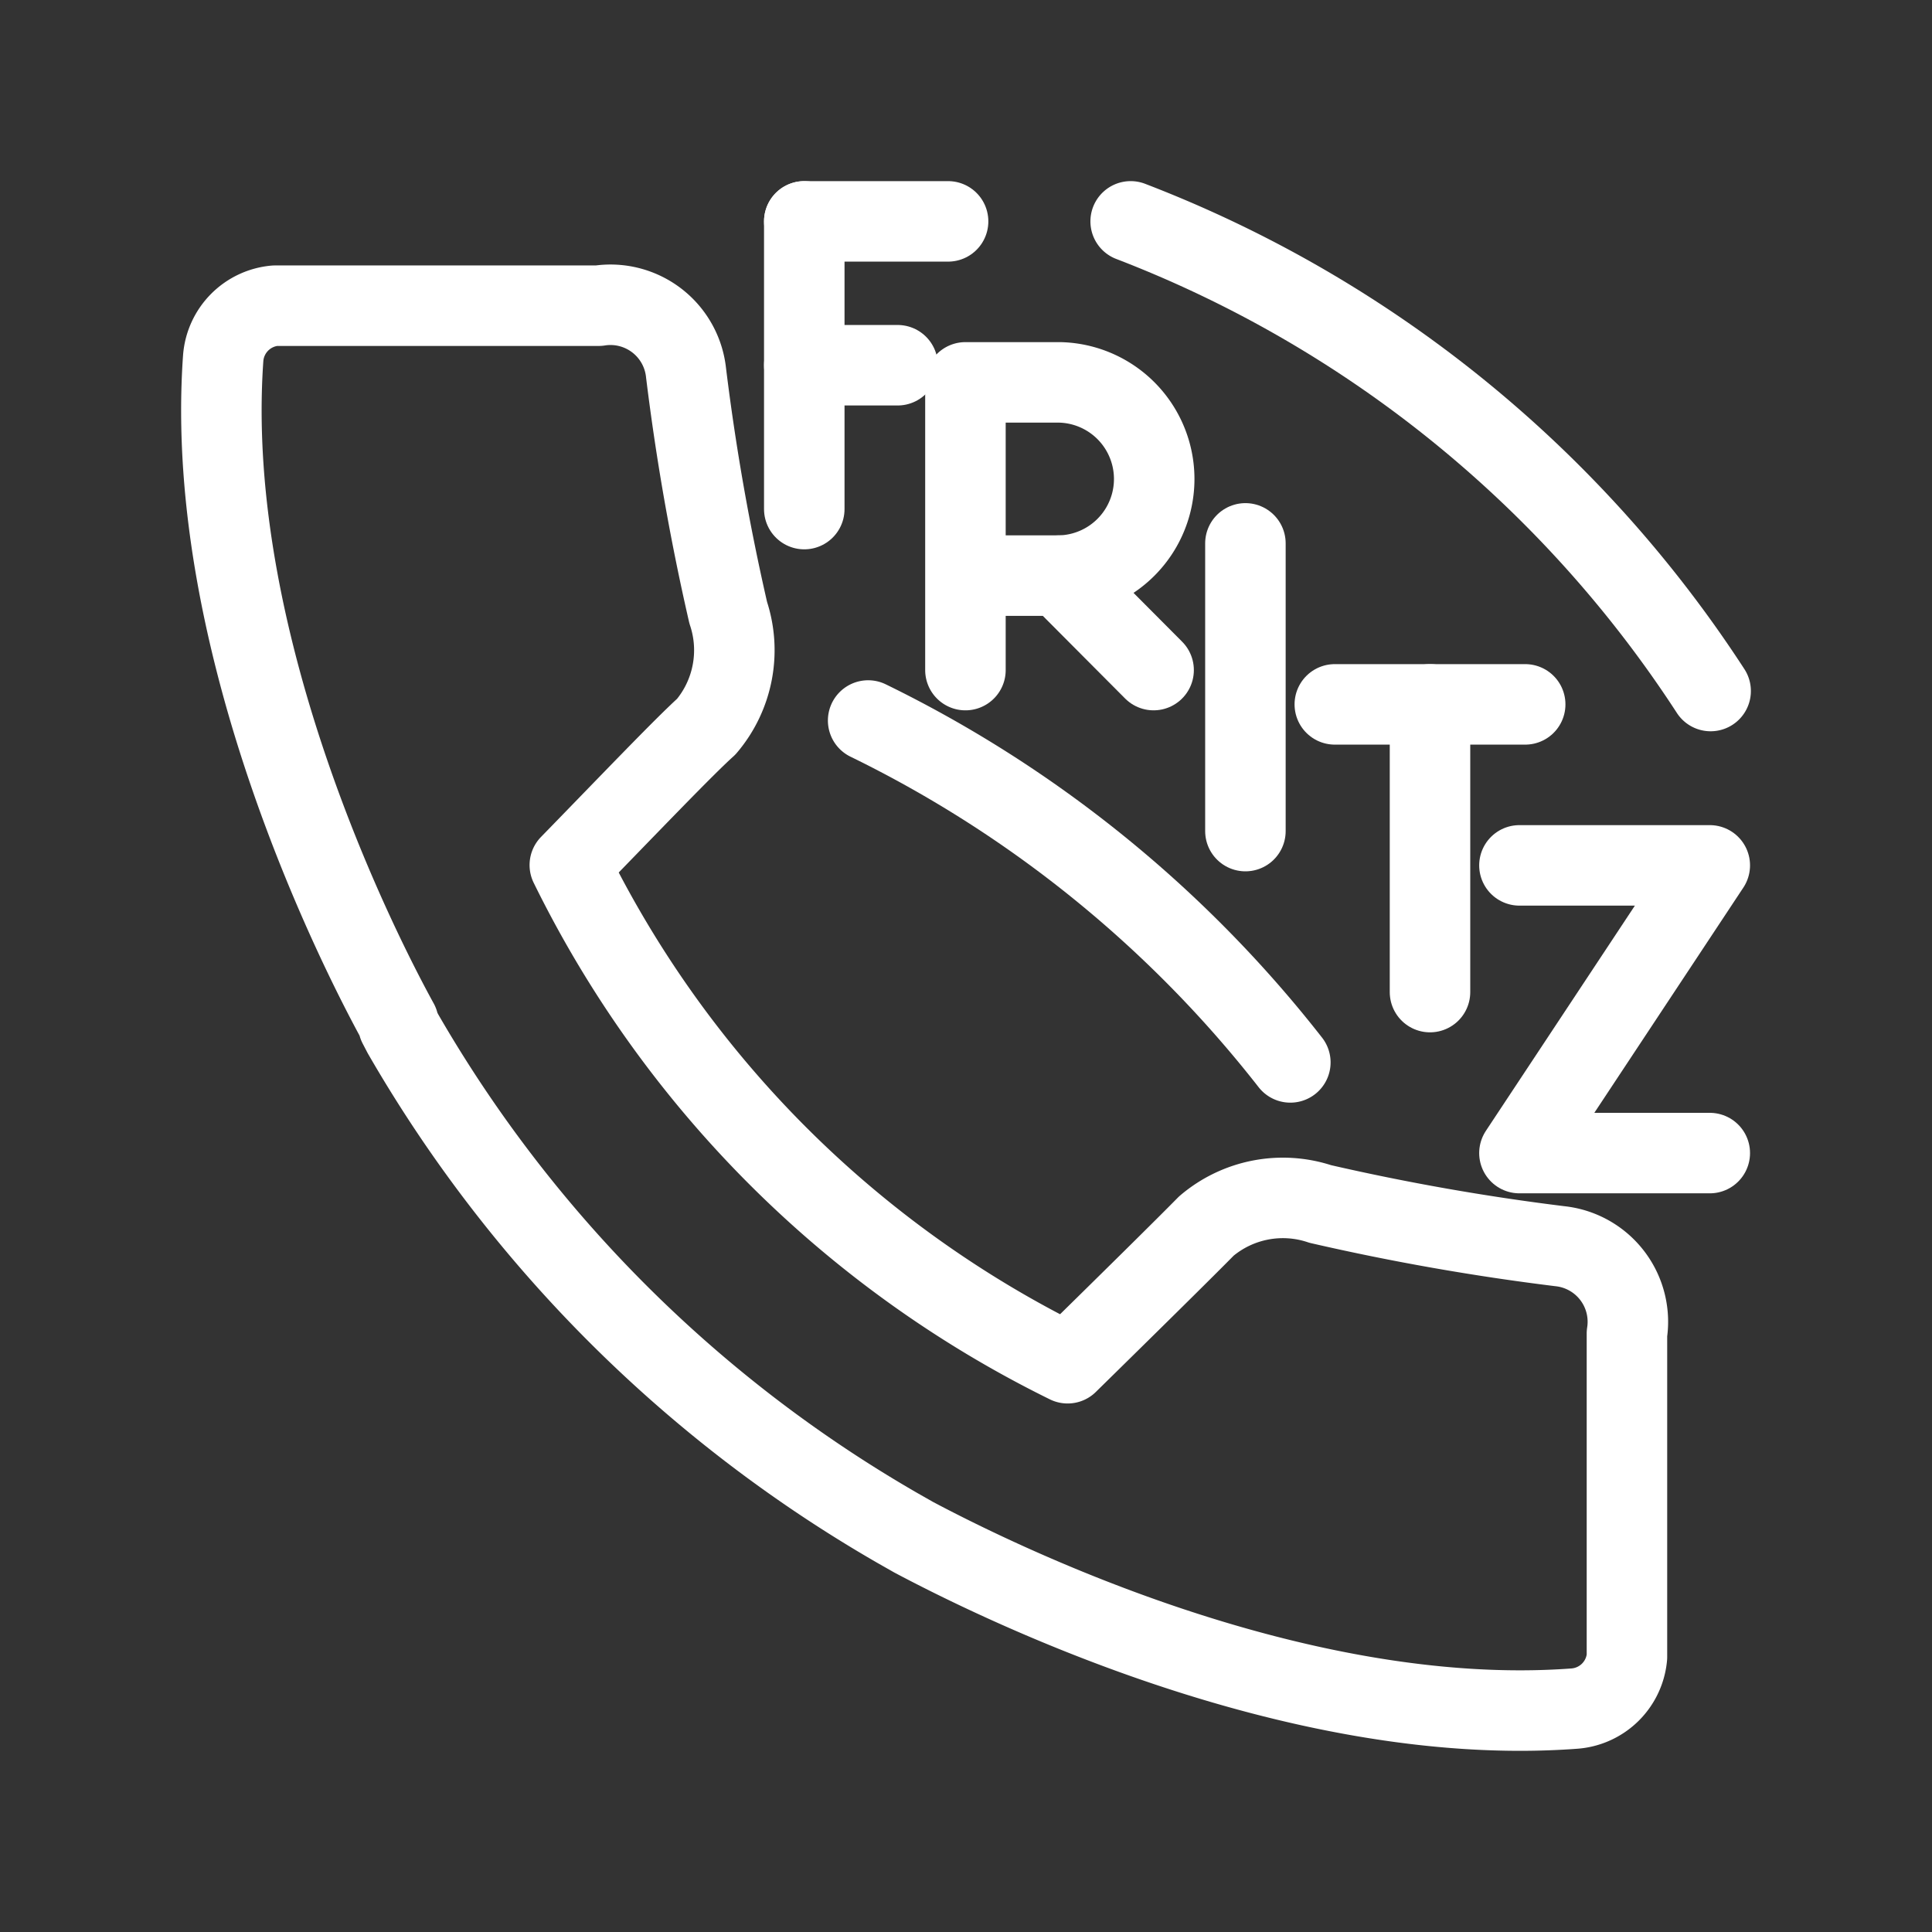 <svg xmlns="http://www.w3.org/2000/svg" viewBox="0 0 48 48"><rect x="0" y="0" width="48" height="48" fill="#333333" stroke="none"/><defs><style>.a{stroke-width:2px;stroke-width:2px;fill:none;stroke:#fff;stroke-linecap:round;stroke-linejoin:round;}</style></defs><line class="a" x1="30.942" y1="13.5" x2="30.942" y2="20.648"/><line class="a" x1="19.982" y1="5.5" x2="23.555" y2="5.5"/><line class="a" x1="19.982" y1="9.074" x2="22.301" y2="9.074"/><line class="a" x1="19.982" y1="5.5" x2="19.982" y2="12.648"/><path class="a" d="M23.986,16.648V9.5H26.324a2.401,2.401,0,0,1,0,4.801H23.986"/><line class="a" x1="26.324" y1="14.301" x2="28.661" y2="16.648"/><line class="a" x1="33.163" y1="17.5" x2="37.893" y2="17.5"/><line class="a" x1="35.528" y1="24.648" x2="35.528" y2="17.5"/><polyline class="a" points="37.75 21.5 42.479 21.5 37.75 28.648 42.479 28.648"/><path class="a" d="M38.751,30.961a58.511,58.511,0,0,1-5.948-1.048,2.936,2.936,0,0,0-2.832.548c-.5.51-1.945,1.935-3.446,3.408A27.087,27.087,0,0,1,14.157,21.492c1.463-1.501,2.832-2.936,3.389-3.437a2.936,2.936,0,0,0,.547-2.832,58.378,58.378,0,0,1-1.048-5.957,1.888,1.888,0,0,0-2.072-1.684q-.05.005-.099.013H6.83a1.416,1.416,0,0,0-1.284,1.293c-.519,7.26,3.531,15.03,4.352,16.522v.056l.113.217A33.459,33.459,0,0,0,22.285,37.956l.415.236c1.888,1.001,9.394,4.777,16.409,4.258a1.416,1.416,0,0,0,1.312-1.284V33.132A1.888,1.888,0,0,0,38.85,30.974q-.049-.008-.099-.013Z"/><path class="a" d="M28.091,5.5A30,30,0,0,1,42.5,17.168"/><path class="a" d="M21.569,17.901a29.999,29.999,0,0,1,10.489,8.494"/></svg>